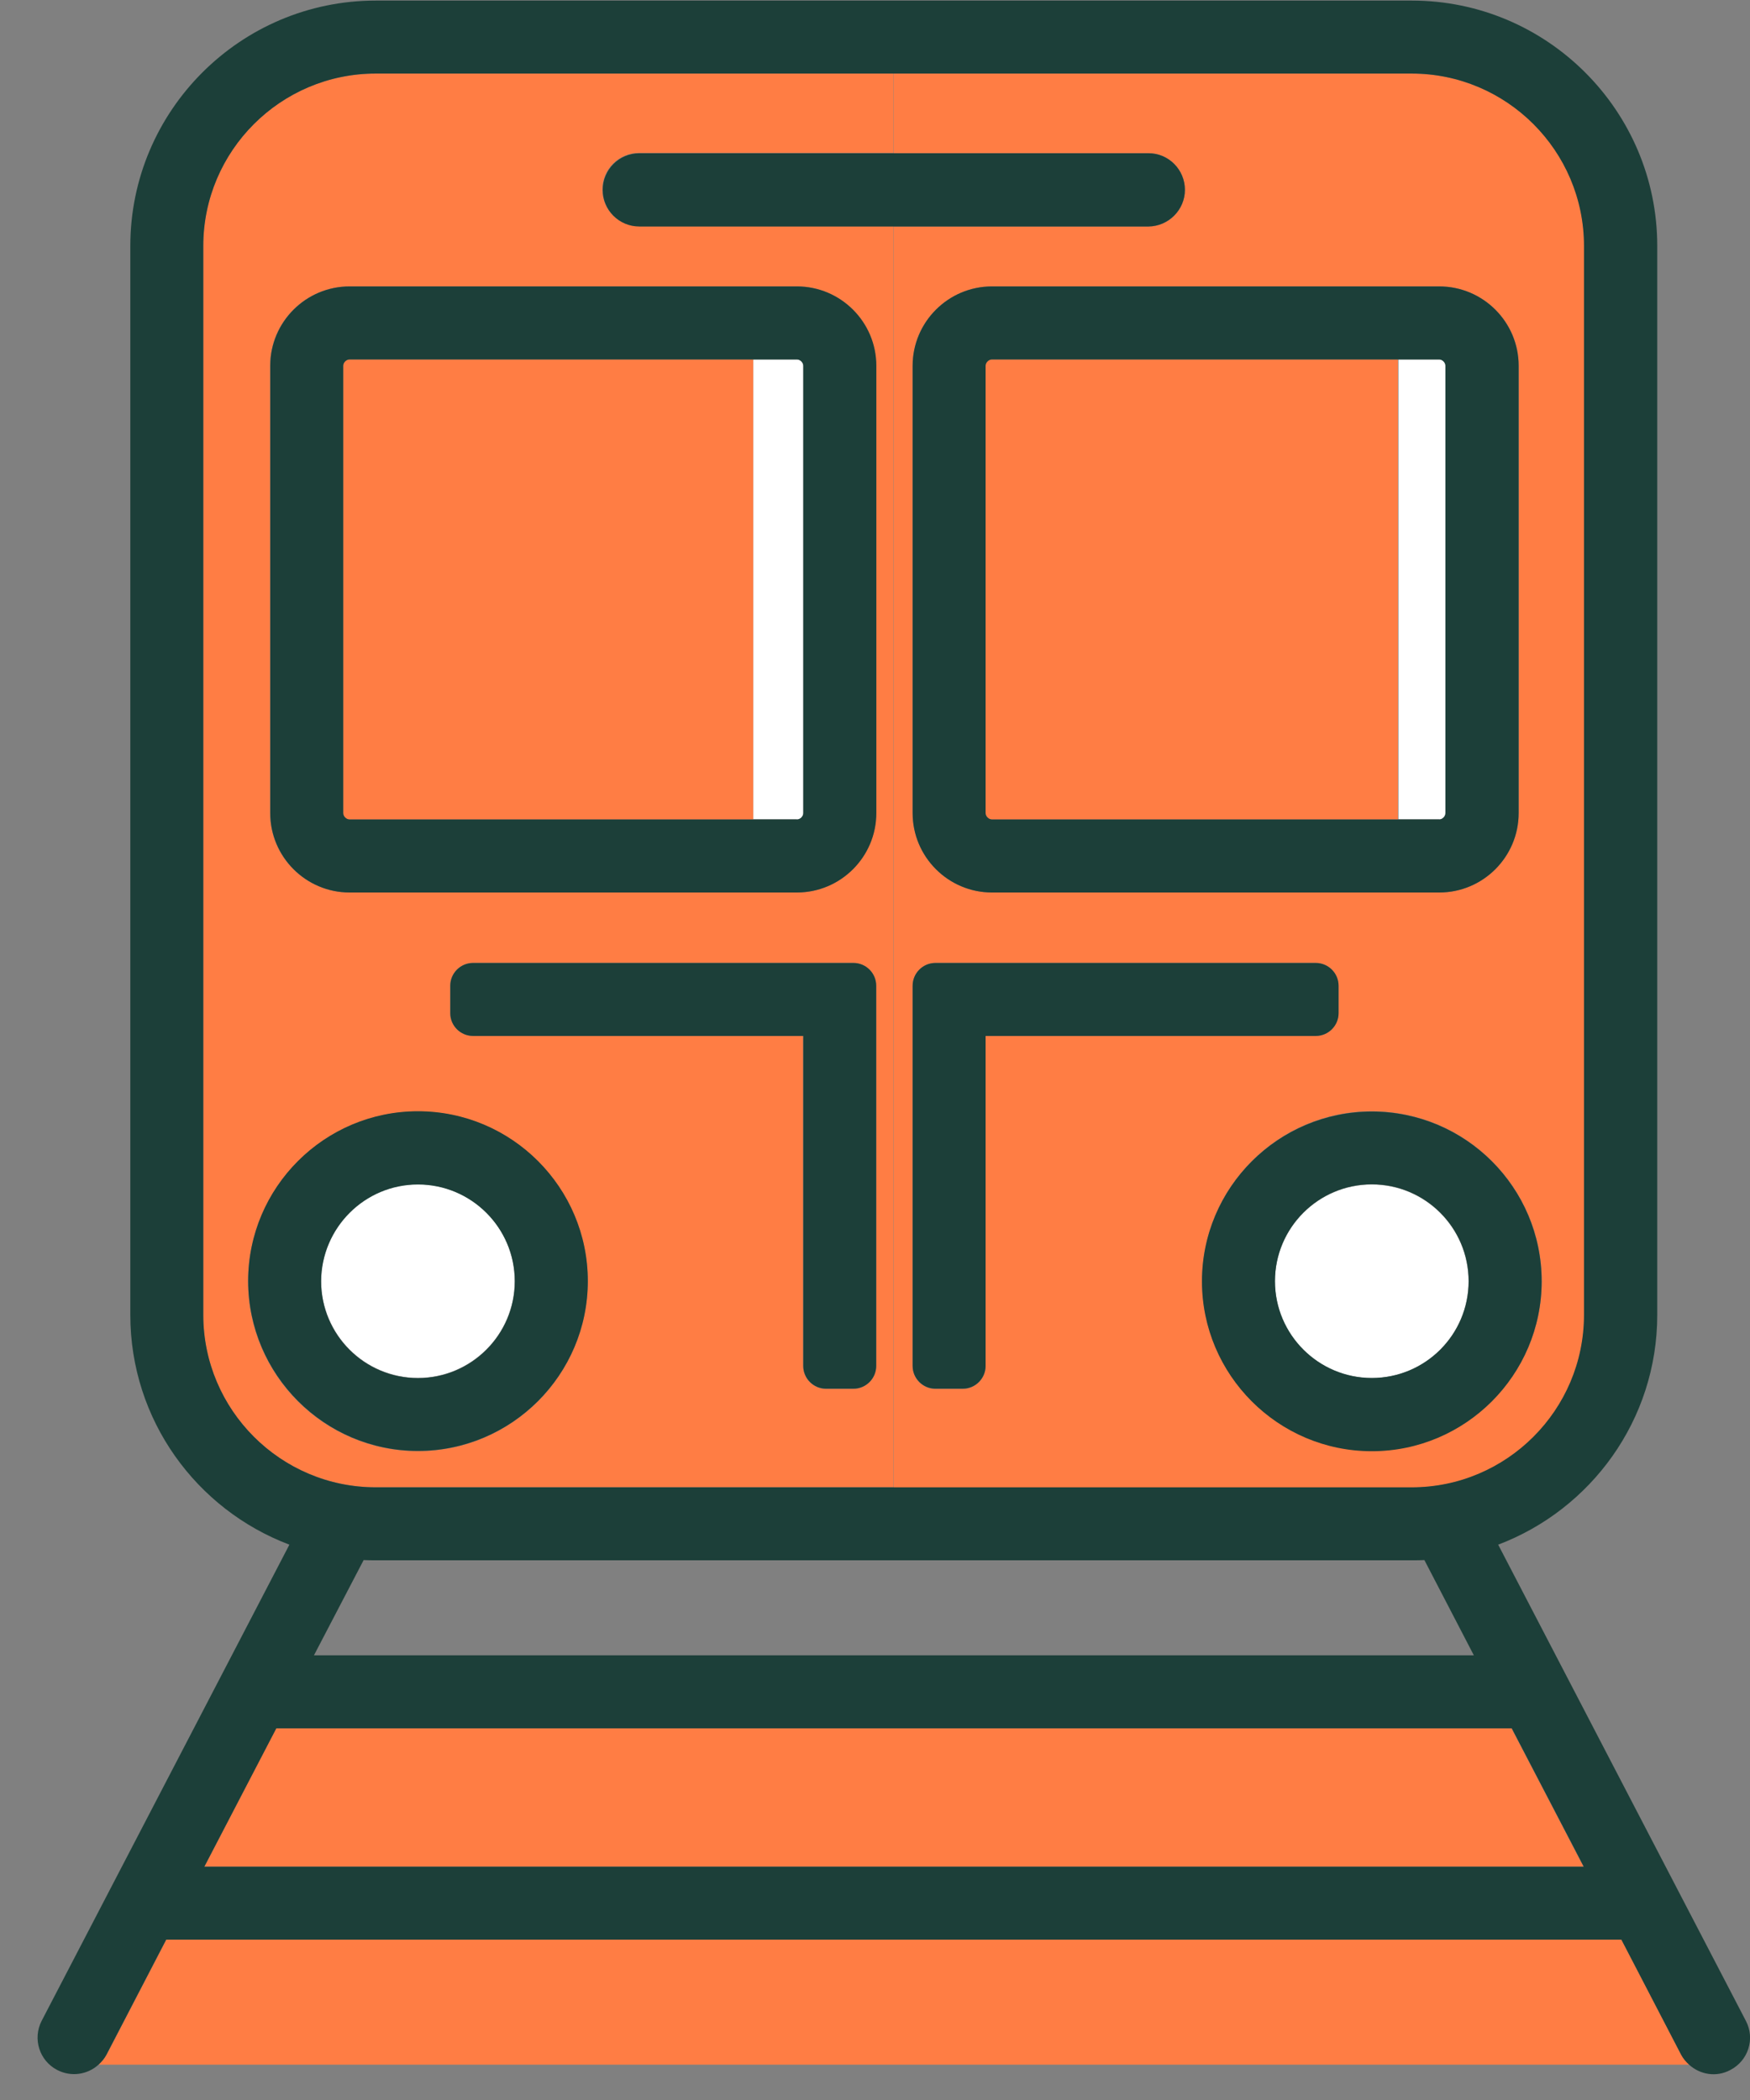 <svg width="30" height="36" viewBox="0 0 30 36" fill="none" xmlns="http://www.w3.org/2000/svg">
<rect x="0" y="0" width="30" height="36" fill="#808080" stroke="none"/>
<path d="M6.44 25.496H15.319V3.878H10.954C10.607 3.878 10.326 3.597 10.326 3.25C10.326 2.903 10.607 2.622 10.954 2.622H15.319V1.261H6.44C4.811 1.261 3.484 2.587 3.484 4.216V22.541C3.484 24.17 4.811 25.496 6.44 25.496ZM15.02 23.419C15.02 23.634 14.845 23.81 14.629 23.81H14.159C13.944 23.81 13.769 23.634 13.769 23.419V17.759H8.108C7.893 17.759 7.718 17.583 7.718 17.368V16.898C7.718 16.683 7.893 16.507 8.108 16.507H14.159H14.625H14.629C14.845 16.507 15.02 16.683 15.02 16.898V23.419ZM4.63 6.271C4.63 5.52 5.241 4.91 5.992 4.91H13.659C14.41 4.91 15.02 5.52 15.02 6.271V13.938C15.02 14.689 14.41 15.3 13.659 15.3H5.992C5.241 15.3 4.63 14.689 4.63 13.938V6.271ZM7.164 19.054C8.767 19.054 10.076 20.358 10.076 21.965C10.076 23.568 8.771 24.877 7.164 24.877C5.561 24.877 4.253 23.573 4.253 21.965C4.257 20.358 5.561 19.054 7.164 19.054Z" fill="#FF7D44"/>
<path d="M5.993 14.048H12.913V6.161H5.993C5.936 6.161 5.883 6.214 5.883 6.271V13.938C5.883 13.995 5.936 14.048 5.993 14.048Z" fill="#FF7D44"/>
<path d="M13.661 14.049C13.718 14.049 13.77 13.996 13.77 13.939V6.272C13.77 6.215 13.718 6.162 13.661 6.162H12.914V14.044H13.661V14.049Z" fill="white"/>
<path d="M27.797 33.251H2.851L1.828 35.223C1.792 35.288 1.744 35.346 1.691 35.394H28.957C28.904 35.346 28.856 35.288 28.82 35.223L27.797 33.251Z" fill="#FF7D44"/>
<path d="M4.733 29.629L3.504 32H27.146L25.912 29.629H4.733Z" fill="#FF7D44"/>
<path d="M19.689 2.626C20.036 2.626 20.313 2.907 20.313 3.254C20.313 3.601 20.032 3.882 19.689 3.882H15.324V25.5H24.203C25.832 25.5 27.159 24.174 27.159 22.545V4.216C27.159 2.587 25.832 1.261 24.203 1.261H15.324V2.626H19.689ZM16.896 23.419C16.896 23.634 16.721 23.81 16.506 23.81H16.036C15.82 23.81 15.645 23.634 15.645 23.419V17.368V16.898C15.645 16.683 15.82 16.507 16.036 16.507H16.506H22.557C22.772 16.507 22.947 16.683 22.947 16.898V17.368C22.947 17.583 22.772 17.759 22.557 17.759H16.896V23.419ZM26.43 21.961C26.43 23.564 25.125 24.872 23.518 24.872C21.916 24.872 20.607 23.568 20.607 21.961C20.607 20.358 21.911 19.05 23.518 19.05C25.125 19.054 26.43 20.358 26.43 21.961ZM24.673 4.91C25.424 4.91 26.035 5.52 26.035 6.271V13.938C26.035 14.689 25.424 15.3 24.673 15.3H17.006C16.255 15.3 15.645 14.689 15.645 13.938V6.271C15.645 5.52 16.255 4.91 17.006 4.91H24.673Z" fill="#FF7D44"/>
<path d="M7.164 23.621C8.077 23.621 8.824 22.878 8.824 21.961C8.824 21.047 8.082 20.301 7.164 20.301C6.246 20.301 5.504 21.043 5.504 21.961C5.508 22.878 6.25 23.621 7.164 23.621Z" fill="white"/>
<path d="M23.515 20.306C22.602 20.306 21.855 21.048 21.855 21.966C21.855 22.879 22.598 23.625 23.515 23.625C24.429 23.625 25.175 22.883 25.175 21.966C25.175 21.048 24.433 20.306 23.515 20.306Z" fill="white"/>
<path d="M23.964 14.048V6.161H17.004C16.947 6.161 16.895 6.214 16.895 6.271V13.938C16.895 13.995 16.947 14.048 17.004 14.048H23.964Z" fill="#FF7D44"/>
<path d="M24.675 14.049C24.732 14.049 24.785 13.996 24.785 13.939V6.272C24.785 6.215 24.732 6.162 24.675 6.162H23.973V14.044H24.675V14.049Z" fill="white"/>
<path d="M5.994 15.3H13.661C14.412 15.3 15.023 14.689 15.023 13.938V6.271C15.023 5.521 14.412 4.91 13.661 4.91H5.994C5.243 4.91 4.633 5.521 4.633 6.271V13.938C4.633 14.689 5.243 15.3 5.994 15.3ZM5.884 6.271C5.884 6.214 5.937 6.162 5.994 6.162H12.915H13.661C13.718 6.162 13.771 6.214 13.771 6.271V13.938C13.771 13.996 13.718 14.048 13.661 14.048H12.915H5.994C5.937 14.048 5.884 13.996 5.884 13.938V6.271Z" fill="#1C3F39"/>
<path d="M15.645 6.271V13.938C15.645 14.689 16.255 15.3 17.006 15.3H24.673C25.424 15.3 26.034 14.689 26.034 13.938V6.271C26.034 5.521 25.424 4.91 24.673 4.91H17.006C16.255 4.91 15.645 5.521 15.645 6.271ZM16.896 13.938V6.271C16.896 6.214 16.949 6.162 17.006 6.162H23.966H24.669C24.726 6.162 24.778 6.214 24.778 6.271V13.938C24.778 13.996 24.726 14.048 24.669 14.048H23.966H17.006C16.949 14.048 16.896 13.996 16.896 13.938Z" fill="#1C3F39"/>
<path d="M7.165 24.873C8.768 24.873 10.077 23.568 10.077 21.961C10.077 20.358 8.773 19.05 7.165 19.05C5.562 19.05 4.254 20.354 4.254 21.961C4.258 23.568 5.562 24.873 7.165 24.873ZM7.165 20.306C8.079 20.306 8.825 21.048 8.825 21.966C8.825 22.879 8.083 23.625 7.165 23.625C6.248 23.625 5.505 22.883 5.505 21.966C5.51 21.048 6.252 20.306 7.165 20.306Z" fill="#1C3F39"/>
<path d="M23.517 19.055C21.914 19.055 20.605 20.359 20.605 21.966C20.605 23.569 21.91 24.878 23.517 24.878C25.12 24.878 26.428 23.573 26.428 21.966C26.428 20.359 25.124 19.055 23.517 19.055ZM23.517 23.622C22.604 23.622 21.857 22.88 21.857 21.962C21.857 21.048 22.599 20.302 23.517 20.302C24.43 20.302 25.177 21.044 25.177 21.962C25.177 22.88 24.435 23.622 23.517 23.622Z" fill="#1C3F39"/>
<path d="M20.313 3.255C20.313 2.908 20.032 2.627 19.69 2.627H15.325H10.96C10.613 2.627 10.332 2.908 10.332 3.255C10.332 3.602 10.613 3.883 10.96 3.883H15.325H19.69C20.032 3.878 20.313 3.597 20.313 3.255Z" fill="#1C3F39"/>
<path d="M14.631 16.508H14.161H8.11C7.894 16.508 7.719 16.683 7.719 16.899V17.369C7.719 17.584 7.894 17.759 8.11 17.759H13.77V23.415C13.77 23.63 13.945 23.806 14.161 23.806H14.631C14.846 23.806 15.021 23.63 15.021 23.415V16.899C15.021 16.683 14.846 16.508 14.631 16.508Z" fill="#1C3F39"/>
<path d="M22.947 17.369V16.899C22.947 16.683 22.771 16.508 22.556 16.508H16.505H16.035C15.82 16.508 15.645 16.683 15.645 16.899V17.369V23.415C15.645 23.63 15.82 23.806 16.035 23.806H16.505C16.72 23.806 16.896 23.63 16.896 23.415V17.759H22.556C22.771 17.759 22.947 17.584 22.947 17.369Z" fill="#1C3F39"/>
<path d="M29.929 34.643L25.683 26.48C27.273 25.878 28.41 24.342 28.41 22.541V4.217C28.41 1.898 26.522 0.01 24.203 0.01H6.441C4.122 0.01 2.234 1.898 2.234 4.217V22.541C2.234 24.342 3.367 25.878 4.961 26.48L0.714 34.643C0.556 34.951 0.675 35.328 0.982 35.486C1.219 35.609 1.501 35.566 1.689 35.394C1.742 35.346 1.79 35.289 1.825 35.223L2.849 33.251H27.795L28.819 35.223C28.854 35.289 28.902 35.346 28.955 35.394C29.143 35.566 29.424 35.614 29.662 35.486C29.969 35.328 30.092 34.951 29.929 34.643ZM3.485 4.217C3.485 2.587 4.812 1.261 6.441 1.261H15.32H24.199C25.828 1.261 27.154 2.587 27.154 4.217V22.541C27.154 24.17 25.828 25.497 24.199 25.497H15.324H6.441C4.812 25.497 3.485 24.17 3.485 22.541V4.217ZM6.234 26.744C6.305 26.748 6.375 26.748 6.445 26.748H24.208C24.278 26.748 24.348 26.748 24.418 26.744L25.266 28.377H5.382L6.234 26.744ZM3.503 32L4.737 29.629H25.916L27.15 32H3.503Z" fill="#1C3F39"/>
</svg>
